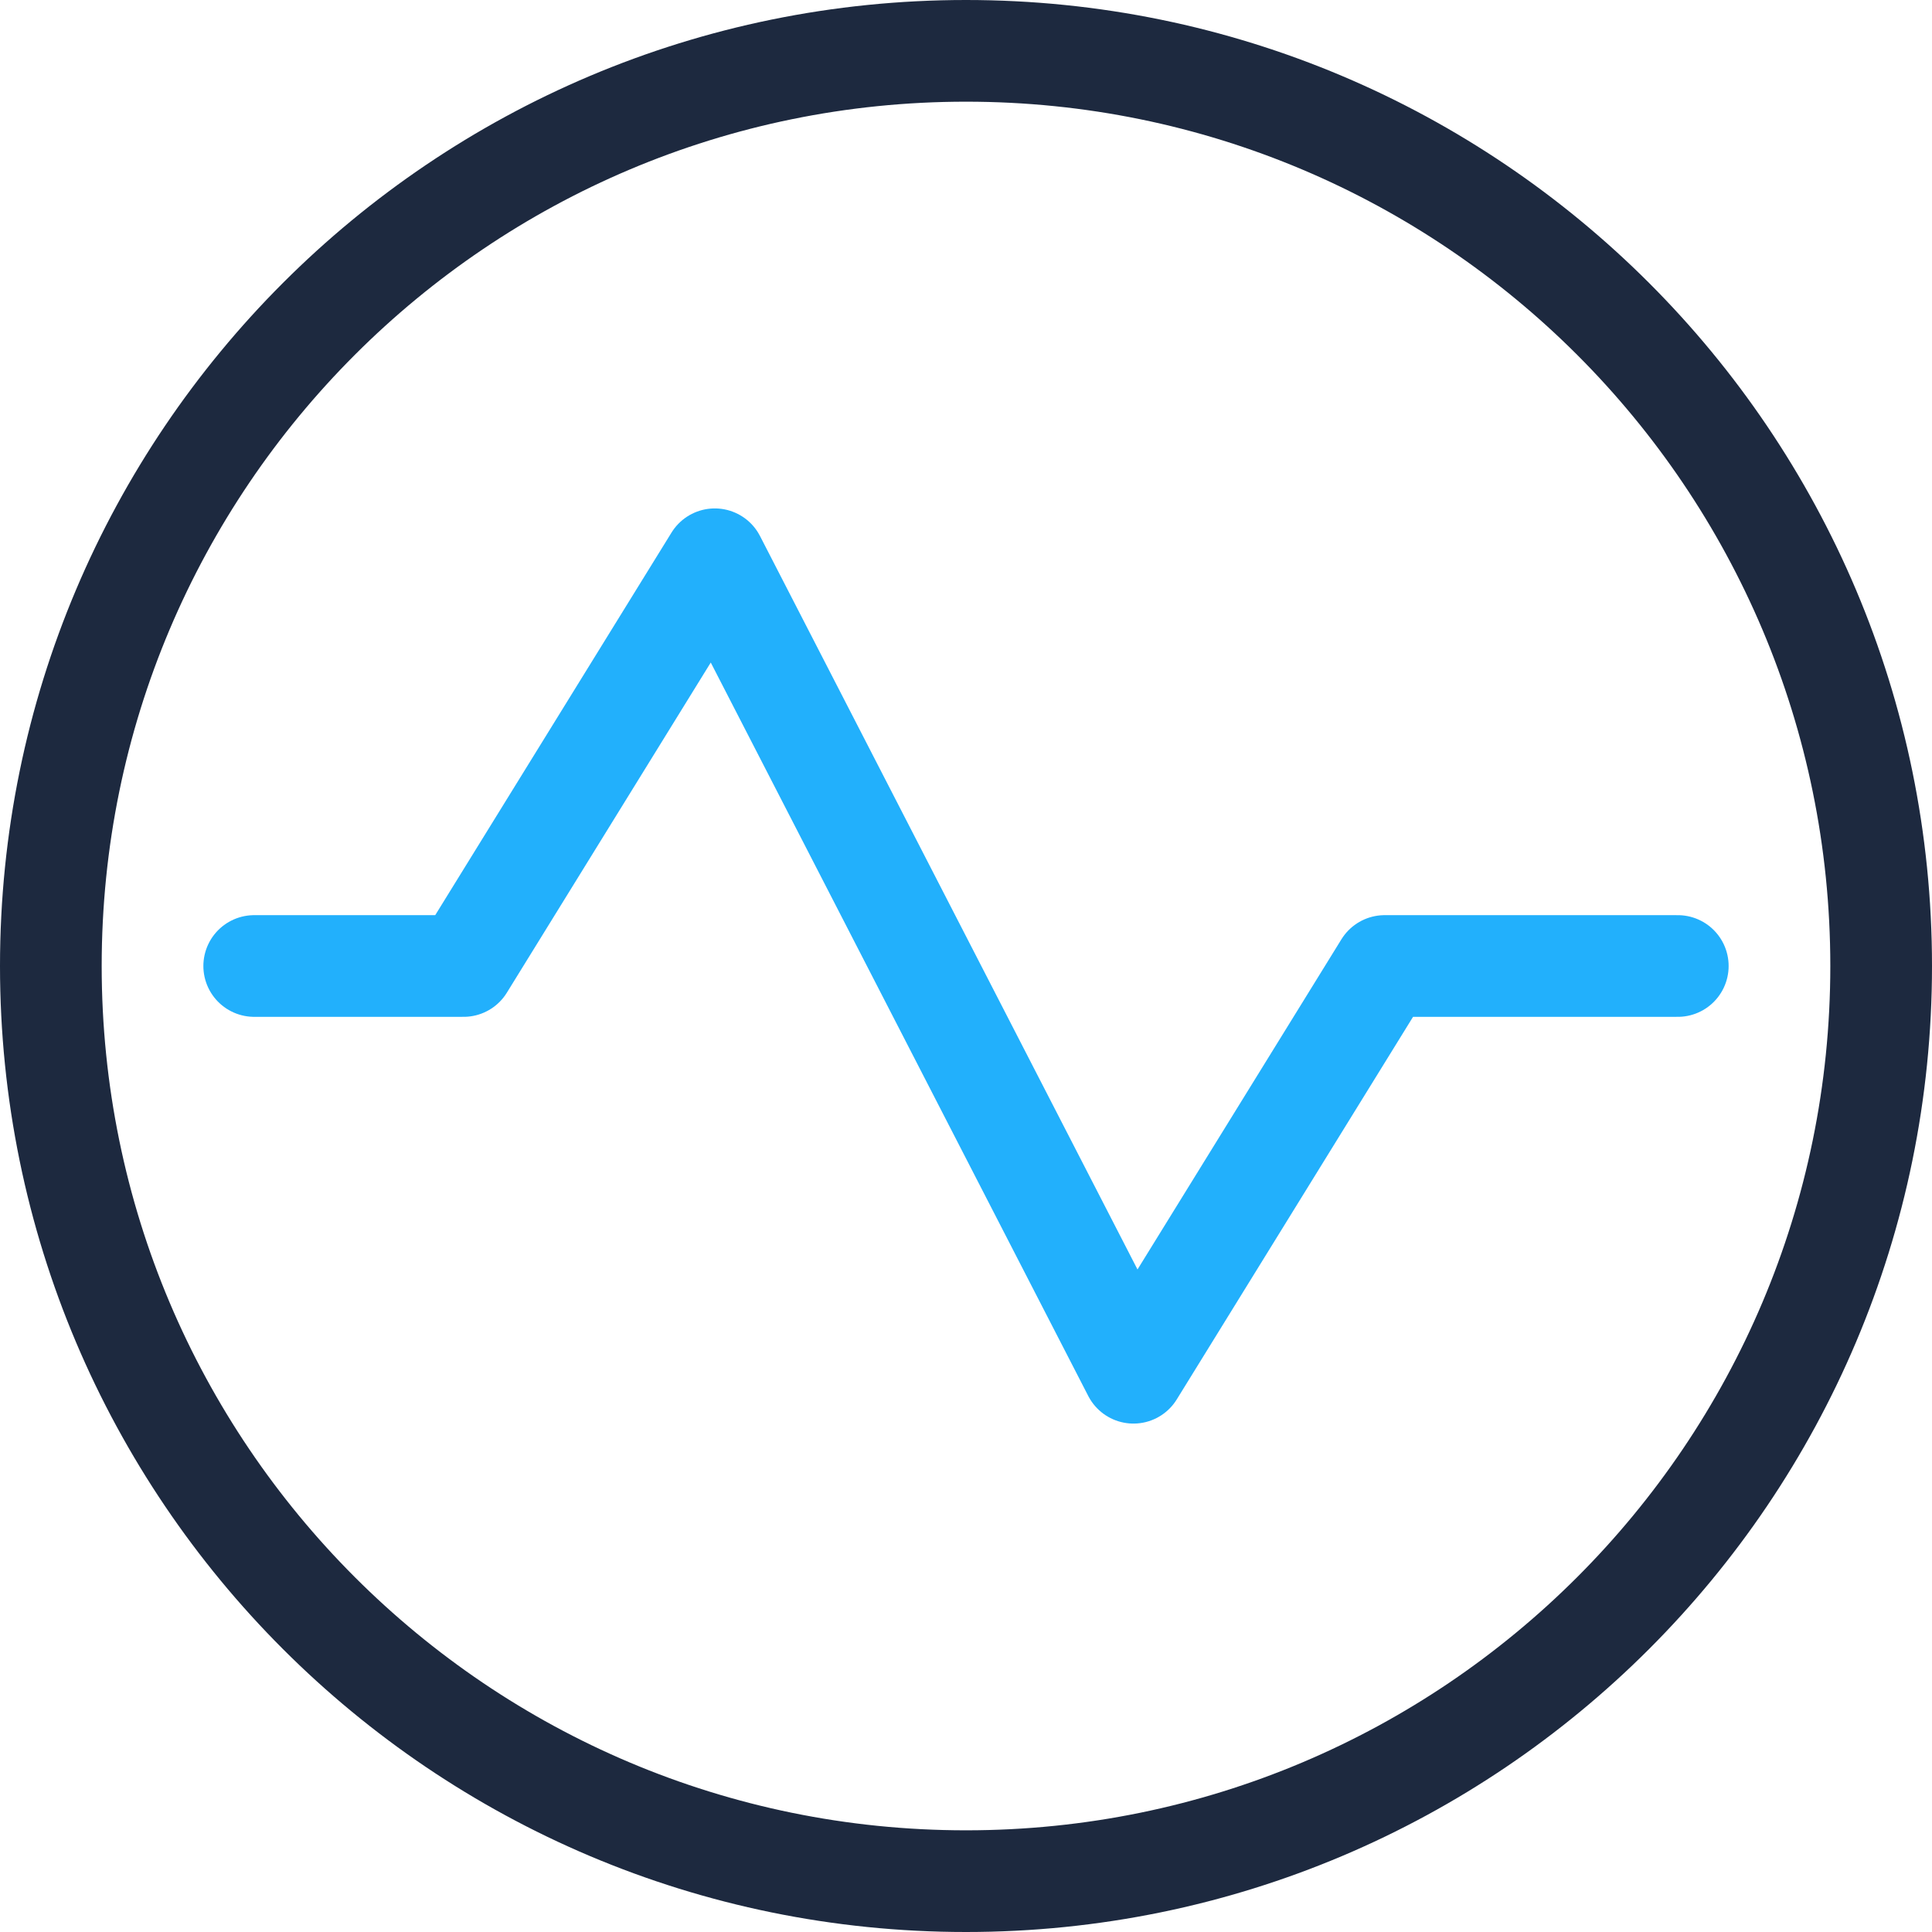 <svg width="38" height="38" viewBox="0 0 38 38" fill="none" xmlns="http://www.w3.org/2000/svg">
<path d="M5 19H9.118L14.059 11L22.294 27L27.235 19H33" stroke="#22B0FC" stroke-width="2" stroke-linecap="round" stroke-linejoin="round"/>
<path fill-rule="evenodd" clip-rule="evenodd" d="M19 37C28.941 37 37 28.941 37 19C37 9.059 28.941 1 19 1C9.059 1 1 9.059 1 19C1 28.941 9.059 37 19 37Z" stroke="#1D293F" stroke-width="2" stroke-linecap="round" stroke-linejoin="round"/>
</svg>
